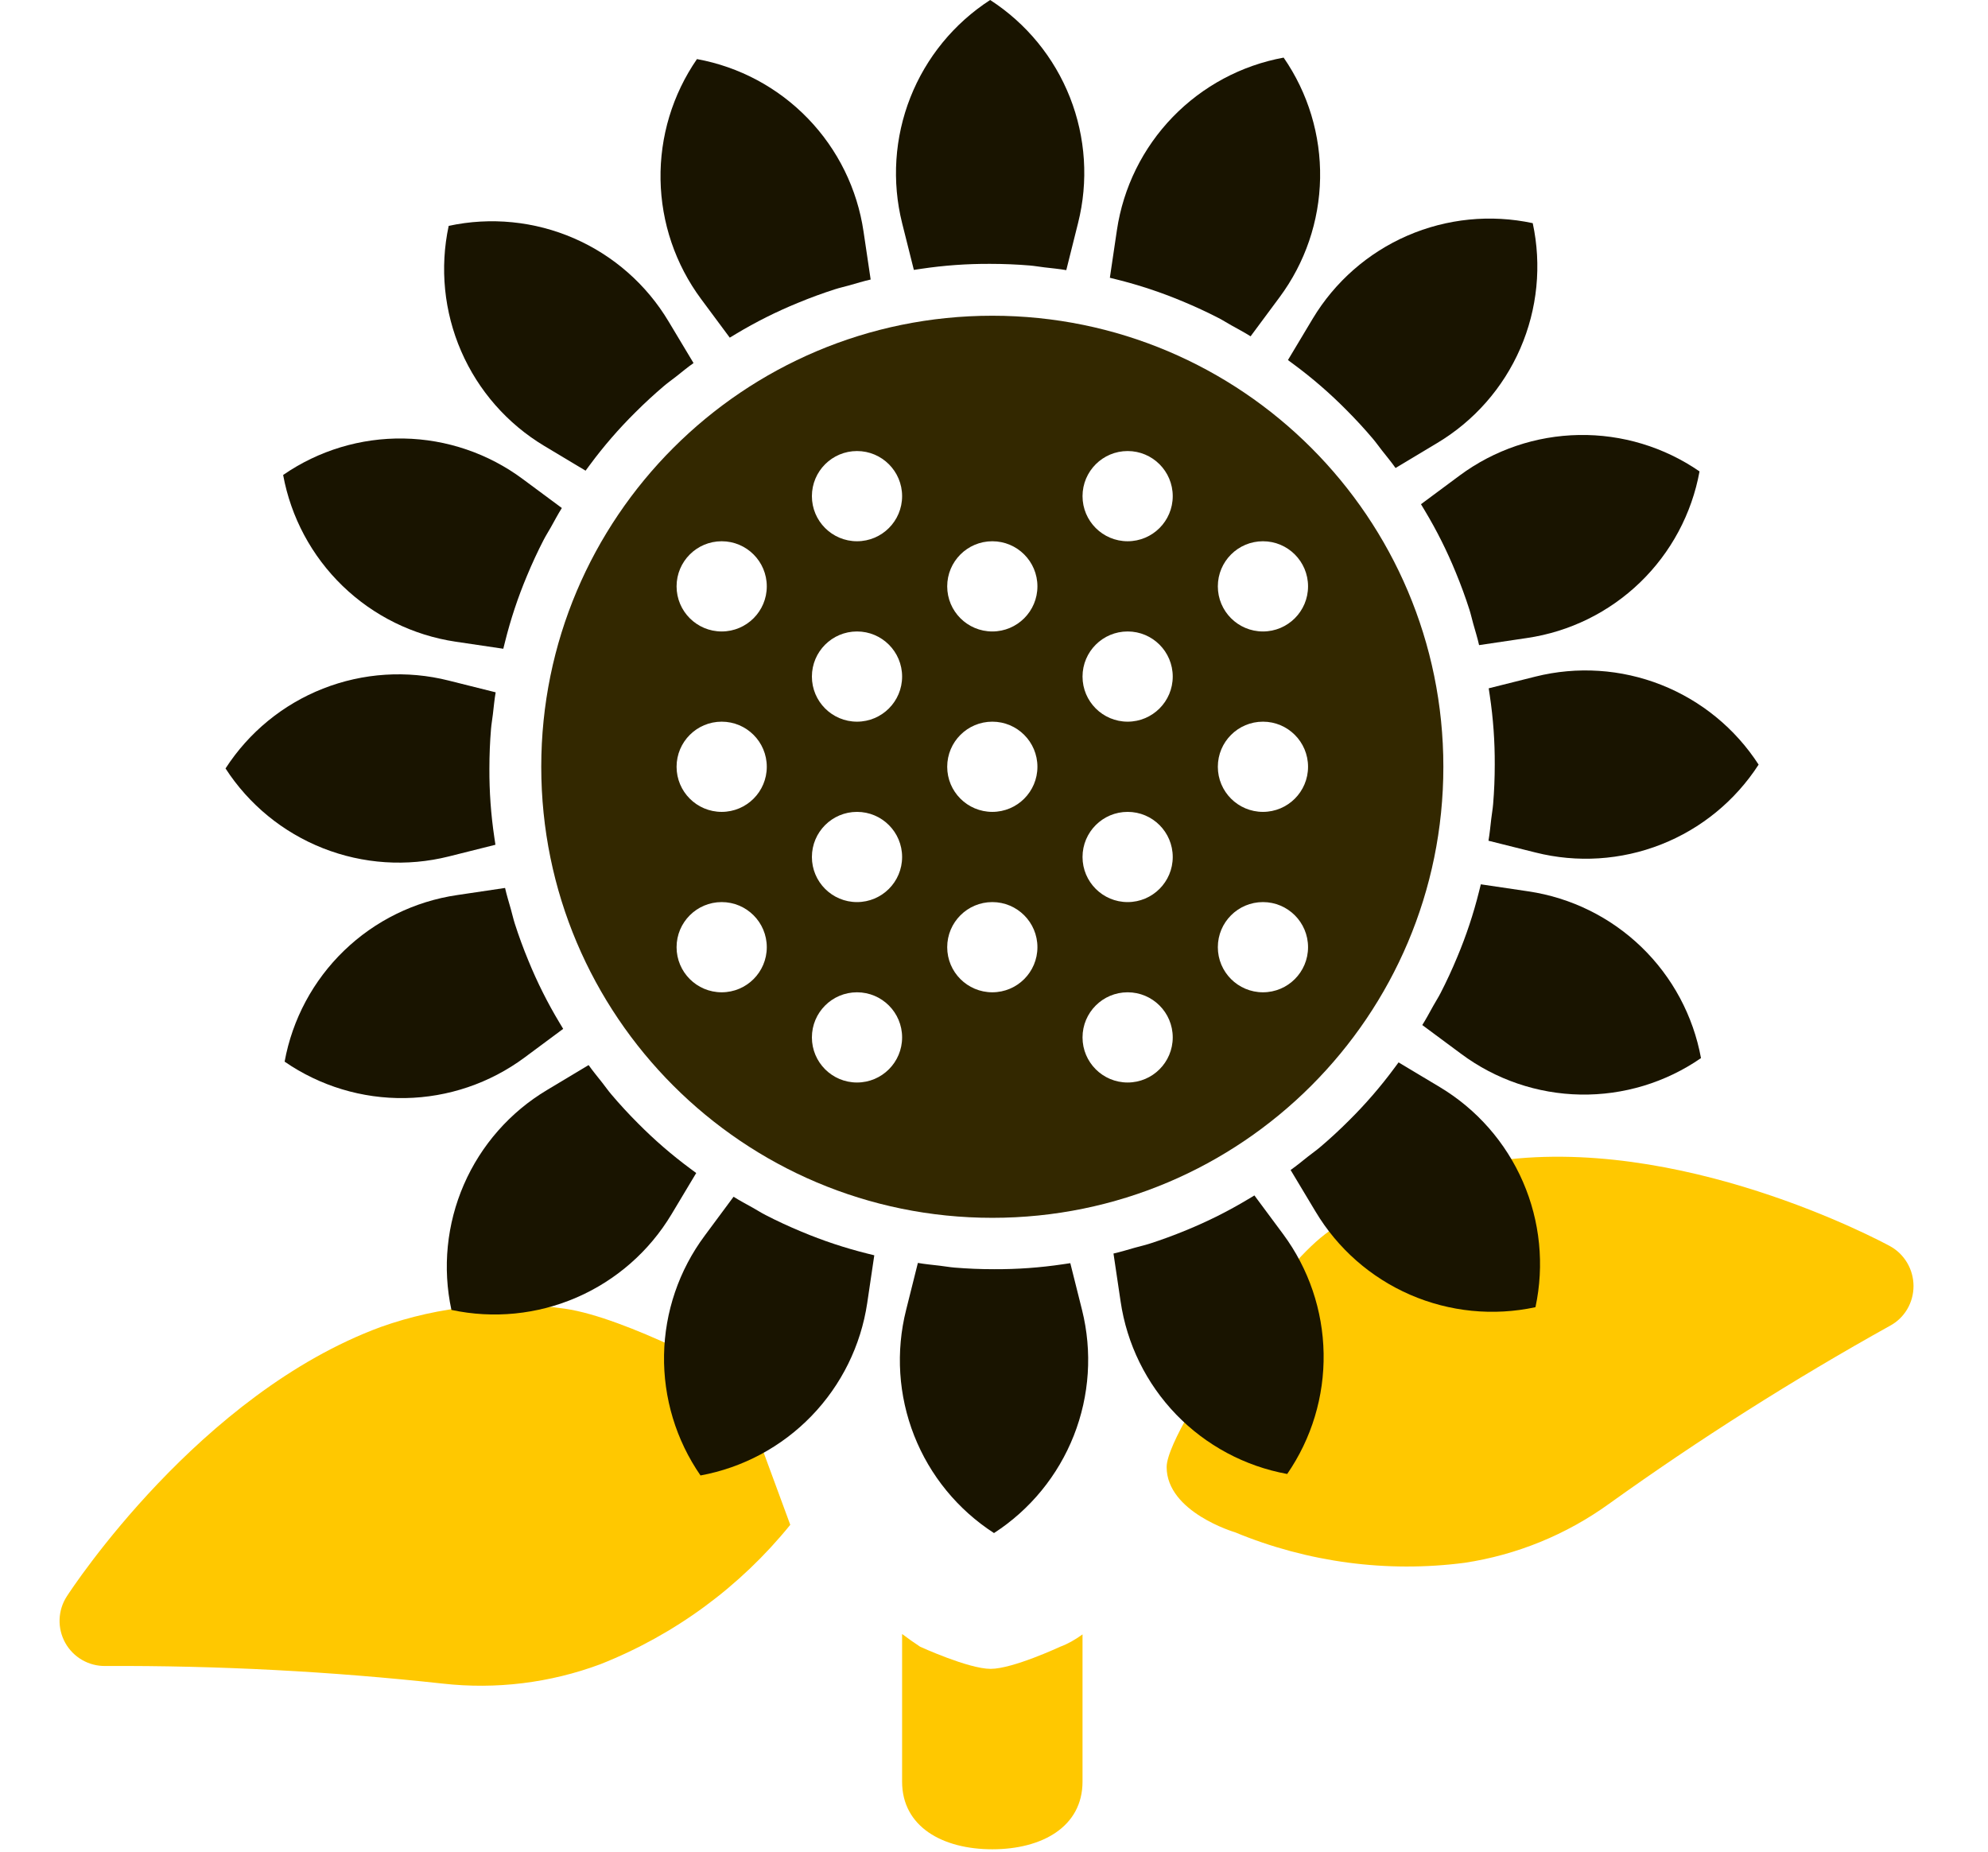 <svg width="350" height="326" viewBox="0 0 350 326" fill="none" xmlns="http://www.w3.org/2000/svg">
<g clip-path="url(#clip0_70_45)">
<path d="M262.575 204.513C295.593 199.413 331.234 218.568 332.735 219.387C333.986 220.069 335.032 221.081 335.763 222.318C336.495 223.554 336.883 224.968 336.886 226.408C336.889 227.847 336.507 229.258 335.782 230.49C335.056 231.722 334.013 232.728 332.766 233.4C315.706 242.89 299.191 253.355 283.3 264.746C275.751 270.197 267.036 273.758 257.861 275.142C244.169 276.922 230.238 275.071 217.419 269.767C217.419 269.767 205.418 266.24 205.396 258.302C205.385 254.334 213.215 242.561 213.215 242.561C213.215 242.561 224.653 223.947 233.251 217.32C241.849 210.692 251.912 206.297 262.575 204.513Z" fill="#FFC800"/>
<path d="M99.453 230.407C110.348 231.976 129.617 242.624 129.617 242.624L139.131 268.455C130.285 279.382 118.766 287.838 105.69 293.004C96.836 296.3 87.331 297.467 77.942 296.411C58.223 294.256 38.398 293.22 18.562 293.311C17.122 293.336 15.703 292.969 14.457 292.249C13.21 291.529 12.182 290.484 11.483 289.225C10.785 287.966 10.442 286.542 10.49 285.103C10.539 283.664 10.978 282.265 11.76 281.057C12.7 279.605 35.141 245.369 67.067 233.614C77.443 229.938 88.557 228.837 99.453 230.407Z" fill="#FFC800"/>
<path d="M278.244 192.706C285.817 192.839 293.241 190.594 299.471 186.287C298.103 178.838 294.442 172.009 288.997 166.745C283.551 161.48 276.597 158.05 269.105 156.935L260.71 155.692C260.614 156.096 260.508 156.513 260.399 156.938C259.417 160.884 258.132 164.749 256.557 168.498C255.645 170.699 254.664 172.812 253.626 174.828C253.219 175.618 252.764 176.319 252.339 177.079C251.7 178.22 251.08 179.401 250.402 180.468L257.254 185.547C263.33 190.07 270.671 192.573 278.244 192.706Z" fill="#191400"/>
<path d="M71.076 77.204C63.503 77.072 56.079 79.316 49.849 83.623C51.217 91.072 54.878 97.901 60.323 103.165C65.768 108.43 72.723 111.86 80.214 112.975L88.609 114.218C88.705 113.814 88.811 113.397 88.92 112.972C89.903 109.026 91.187 105.161 92.762 101.412C93.675 99.211 94.655 97.098 95.694 95.082C96.101 94.293 96.556 93.591 96.981 92.831C97.62 91.69 98.239 90.509 98.917 89.441L92.065 84.362C85.989 79.84 78.648 77.337 71.076 77.204Z" fill="#191400"/>
<path d="M116.91 238.539C116.777 246.112 119.022 253.535 123.329 259.766C130.778 258.398 137.607 254.737 142.872 249.291C148.136 243.847 151.566 236.891 152.681 229.401L153.924 221.005C153.52 220.909 153.102 220.804 152.677 220.695C148.731 219.711 144.868 218.427 141.118 216.852C138.918 215.94 136.805 214.959 134.788 213.92C133.999 213.513 133.296 213.058 132.537 212.634C131.396 211.994 130.215 211.376 129.148 210.697L124.069 217.549C119.546 223.626 117.043 230.966 116.91 238.539Z" fill="#191400"/>
<path d="M232.412 31.371C232.545 23.798 230.3 16.374 225.993 10.143C218.544 11.511 211.715 15.173 206.451 20.618C201.186 26.063 197.756 33.018 196.641 40.509L195.398 48.904C195.802 49 196.22 49.106 196.645 49.215C200.591 50.198 204.455 51.482 208.204 53.057C210.405 53.969 212.518 54.95 214.534 55.989C215.324 56.396 216.026 56.851 216.785 57.275C217.926 57.915 219.107 58.534 220.174 59.212L225.254 52.36C229.776 46.284 232.279 38.943 232.412 31.371Z" fill="#191400"/>
<path d="M60.58 167.364C55.131 172.625 51.469 179.461 50.109 186.912C56.344 191.212 63.761 193.452 71.334 193.325C78.907 193.197 86.25 190.704 92.336 186.196L99.151 181.139C98.933 180.786 98.713 180.415 98.489 180.038C96.394 176.552 94.57 172.911 93.032 169.147C92.121 166.946 91.321 164.758 90.629 162.597C90.359 161.752 90.184 160.933 89.947 160.097C89.593 158.837 89.195 157.564 88.92 156.33L80.483 157.584C72.989 158.683 66.028 162.103 60.58 167.364Z" fill="#191400"/>
<path d="M288.742 102.545C294.19 97.284 297.852 90.447 299.213 82.996C292.979 78.697 285.561 76.457 277.988 76.585C270.416 76.712 263.072 79.205 256.986 83.713L250.172 88.771C250.389 89.124 250.61 89.494 250.833 89.872C252.928 93.357 254.752 96.998 256.29 100.763C257.201 102.963 258.002 105.151 258.693 107.312C258.963 108.157 259.138 108.975 259.374 109.813C259.729 111.072 260.127 112.344 260.402 113.579L268.839 112.326C276.332 111.227 283.293 107.807 288.742 102.545Z" fill="#191400"/>
<path d="M142.252 20.874C136.992 15.425 130.154 11.763 122.704 10.402C118.404 16.637 116.163 24.055 116.292 31.628C116.42 39.2 118.912 46.543 123.42 52.629L128.478 59.444C128.831 59.227 129.201 59.006 129.579 58.783C133.064 56.688 136.705 54.863 140.47 53.326C142.67 52.414 144.858 51.614 147.019 50.923C147.864 50.652 148.682 50.478 149.52 50.241C150.779 49.886 152.051 49.489 153.286 49.214L152.033 40.777C150.934 33.283 147.513 26.322 142.252 20.874Z" fill="#191400"/>
<path d="M207.071 249.036C212.331 254.484 219.168 258.146 226.618 259.507C230.919 253.272 233.159 245.855 233.031 238.282C232.903 230.709 230.411 223.366 225.902 217.28L220.845 210.465C220.492 210.683 220.122 210.903 219.744 211.127C216.258 213.222 212.618 215.046 208.853 216.583C206.652 217.495 204.464 218.295 202.303 218.987C201.458 219.257 200.64 219.431 199.803 219.668C198.544 220.023 197.271 220.42 196.037 220.695L197.29 229.133C198.389 236.626 201.809 243.587 207.071 249.036Z" fill="#191400"/>
<path d="M292.46 148.669C299.507 145.894 305.507 140.979 309.615 134.617C305.5 128.258 299.505 123.349 292.46 120.569C285.414 117.79 277.676 117.283 270.329 119.119L262.097 121.183C262.163 121.593 262.225 122.019 262.287 122.454C262.888 126.475 263.18 130.537 263.16 134.603C263.16 136.986 263.062 139.313 262.874 141.574C262.8 142.459 262.649 143.281 262.547 144.145C262.393 145.445 262.273 146.772 262.055 148.018L270.329 150.088C277.673 151.941 285.413 151.445 292.46 148.669Z" fill="#191400"/>
<path d="M56.861 121.239C49.814 124.014 43.814 128.929 39.706 135.292C43.821 141.651 49.816 146.559 56.862 149.338C63.907 152.119 71.645 152.626 78.993 150.79L87.224 148.726C87.158 148.315 87.096 147.889 87.034 147.455C86.433 143.433 86.141 139.372 86.161 135.305C86.161 132.923 86.259 130.595 86.447 128.334C86.521 127.45 86.672 126.627 86.774 125.763C86.928 124.464 87.048 123.137 87.266 121.89L78.992 119.82C71.648 117.967 63.908 118.464 56.861 121.239Z" fill="#191400"/>
<path d="M160.947 252.754C163.722 259.801 168.638 265.801 175 269.909C181.359 265.794 186.267 259.798 189.047 252.753C191.827 245.708 192.334 237.97 190.498 230.622L188.434 222.391C188.024 222.457 187.597 222.519 187.163 222.58C183.141 223.182 179.08 223.474 175.013 223.454C172.631 223.454 170.304 223.356 168.043 223.168C167.158 223.094 166.335 222.943 165.471 222.841C164.172 222.686 162.845 222.567 161.599 222.348L159.528 230.623C157.675 237.967 158.172 245.707 160.947 252.754Z" fill="#191400"/>
<path d="M188.376 17.155C185.601 10.108 180.686 4.108 174.323 0C167.964 4.115 163.056 10.11 160.276 17.155C157.497 24.201 156.989 31.939 158.825 39.287L160.89 47.518C161.299 47.452 161.726 47.39 162.16 47.328C166.181 46.727 170.244 46.434 174.31 46.455C176.692 46.455 179.02 46.553 181.28 46.741C182.165 46.815 182.988 46.966 183.852 47.068C185.151 47.222 186.479 47.342 187.725 47.56L189.795 39.286C191.648 31.942 191.152 24.202 188.376 17.155Z" fill="#191400"/>
<path d="M81.668 208.554C78.647 215.499 77.88 223.217 79.475 230.622C86.881 232.208 94.59 231.44 101.538 228.423C108.485 225.407 114.316 220.294 118.213 213.8L122.574 206.52C122.237 206.276 121.892 206.019 121.541 205.755C118.272 203.337 115.193 200.671 112.332 197.782C110.648 196.097 109.071 194.383 107.606 192.651C107.032 191.973 106.558 191.284 106.018 190.601C105.209 189.574 104.355 188.55 103.629 187.515L96.314 191.902C89.81 195.784 84.689 201.608 81.668 208.554Z" fill="#191400"/>
<path d="M267.656 61.356C270.676 54.411 271.443 46.693 269.848 39.289C262.443 37.702 254.732 38.471 247.785 41.487C240.838 44.503 235.008 49.616 231.11 56.11L226.75 63.391C227.086 63.634 227.431 63.891 227.782 64.155C231.051 66.573 234.13 69.239 236.991 72.128C238.676 73.813 240.252 75.528 241.717 77.259C242.291 77.937 242.766 78.626 243.305 79.309C244.114 80.337 244.968 81.36 245.695 82.396L253.01 78.008C259.513 74.126 264.635 68.302 267.656 61.356Z" fill="#191400"/>
<path d="M101.061 41.96C94.116 38.939 86.398 38.172 78.994 39.767C77.407 47.172 78.176 54.883 81.192 61.83C84.208 68.777 89.321 74.608 95.815 78.505L103.096 82.866C103.339 82.529 103.597 82.184 103.86 81.833C106.278 78.564 108.944 75.485 111.833 72.624C113.518 70.94 115.233 69.363 116.964 67.897C117.642 67.324 118.332 66.85 119.014 66.311C120.042 65.501 121.065 64.647 122.101 63.92L117.714 56.605C113.831 50.102 108.007 44.98 101.061 41.96Z" fill="#191400"/>
<path d="M248.26 227.949C255.205 230.97 262.923 231.737 270.328 230.142C271.914 222.737 271.146 215.026 268.129 208.079C265.113 201.131 260 195.301 253.507 191.404L246.226 187.043C245.982 187.379 245.725 187.725 245.461 188.075C243.043 191.345 240.377 194.423 237.488 197.284C235.804 198.969 234.089 200.546 232.357 202.011C231.679 202.585 230.99 203.059 230.307 203.598C229.28 204.408 228.256 205.262 227.221 205.989L231.608 213.303C235.49 219.807 241.314 224.929 248.26 227.949Z" fill="#191400"/>
<path fill-rule="evenodd" clip-rule="evenodd" d="M158.82 287.679C159.853 288.459 160.913 289.207 161.998 289.92C161.998 289.92 170.505 293.817 174.408 293.817C178.31 293.817 186.651 289.92 186.651 289.92C187.952 289.449 189.27 288.702 190.585 287.749V313.67C190.585 321.611 183.474 325.581 174.702 325.581C165.931 325.581 158.82 321.611 158.82 313.67V287.679Z" fill="#FFC800"/>
<path fill-rule="evenodd" clip-rule="evenodd" d="M174.702 214.408C218.559 214.408 254.112 178.854 254.112 134.997C254.112 91.14 218.559 55.587 174.702 55.587C130.845 55.587 95.292 91.14 95.292 134.997C95.292 178.854 130.845 214.408 174.702 214.408ZM158.822 87.351C158.822 91.737 155.267 95.292 150.881 95.292C146.495 95.292 142.94 91.737 142.94 87.351C142.94 82.966 146.495 79.41 150.881 79.41C155.267 79.41 158.822 82.966 158.822 87.351ZM127.057 111.175C131.443 111.175 134.998 107.619 134.998 103.234C134.998 98.847 131.443 95.293 127.057 95.293C122.671 95.293 119.116 98.847 119.116 103.234C119.116 107.619 122.671 111.175 127.057 111.175ZM127.057 142.938C131.443 142.938 134.998 139.383 134.998 134.997C134.998 130.612 131.443 127.057 127.057 127.057C122.671 127.057 119.116 130.612 119.116 134.997C119.116 139.383 122.671 142.938 127.057 142.938ZM158.822 119.115C158.822 123.501 155.267 127.056 150.881 127.056C146.495 127.056 142.94 123.501 142.94 119.115C142.94 114.729 146.495 111.174 150.881 111.174C155.267 111.174 158.822 114.729 158.822 119.115ZM174.703 142.938C179.089 142.938 182.645 139.383 182.645 134.997C182.645 130.612 179.089 127.057 174.703 127.057C170.317 127.057 166.762 130.612 166.762 134.997C166.762 139.383 170.317 142.938 174.703 142.938ZM206.468 150.879C206.468 155.265 202.913 158.82 198.527 158.82C194.142 158.82 190.586 155.265 190.586 150.879C190.586 146.494 194.142 142.938 198.527 142.938C202.913 142.938 206.468 146.494 206.468 150.879ZM174.703 174.702C179.089 174.702 182.645 171.147 182.645 166.761C182.645 162.376 179.089 158.82 174.703 158.82C170.317 158.82 166.762 162.376 166.762 166.761C166.762 171.147 170.317 174.702 174.703 174.702ZM198.527 95.292C202.913 95.292 206.468 91.737 206.468 87.351C206.468 82.966 202.913 79.41 198.527 79.41C194.142 79.41 190.586 82.966 190.586 87.351C190.586 91.737 194.142 95.292 198.527 95.292ZM206.468 182.643C206.468 187.029 202.913 190.584 198.527 190.584C194.142 190.584 190.586 187.029 190.586 182.643C190.586 178.257 194.142 174.702 198.527 174.702C202.913 174.702 206.468 178.257 206.468 182.643ZM150.881 190.584C155.267 190.584 158.822 187.029 158.822 182.643C158.822 178.257 155.267 174.702 150.881 174.702C146.495 174.702 142.94 178.257 142.94 182.643C142.94 187.029 146.495 190.584 150.881 190.584ZM158.822 150.879C158.822 155.265 155.267 158.82 150.881 158.82C146.495 158.82 142.94 155.265 142.94 150.879C142.94 146.494 146.495 142.938 150.881 142.938C155.267 142.938 158.822 146.494 158.822 150.879ZM127.057 174.702C131.443 174.702 134.998 171.147 134.998 166.761C134.998 162.376 131.443 158.82 127.057 158.82C122.671 158.82 119.116 162.376 119.116 166.761C119.116 171.147 122.671 174.702 127.057 174.702ZM182.645 103.234C182.645 107.619 179.089 111.175 174.703 111.175C170.317 111.175 166.762 107.619 166.762 103.234C166.762 98.847 170.317 95.293 174.703 95.293C179.089 95.293 182.645 98.847 182.645 103.234ZM222.349 111.175C226.735 111.175 230.29 107.619 230.29 103.234C230.29 98.847 226.735 95.293 222.349 95.293C217.964 95.293 214.408 98.847 214.408 103.234C214.408 107.619 217.964 111.175 222.349 111.175ZM230.29 166.761C230.29 171.147 226.735 174.702 222.349 174.702C217.964 174.702 214.408 171.147 214.408 166.761C214.408 162.376 217.964 158.82 222.349 158.82C226.735 158.82 230.29 162.376 230.29 166.761ZM198.527 127.056C202.913 127.056 206.468 123.501 206.468 119.115C206.468 114.729 202.913 111.174 198.527 111.174C194.142 111.174 190.586 114.729 190.586 119.115C190.586 123.501 194.142 127.056 198.527 127.056ZM230.29 134.997C230.29 139.383 226.735 142.938 222.349 142.938C217.964 142.938 214.408 139.383 214.408 134.997C214.408 130.612 217.964 127.057 222.349 127.057C226.735 127.057 230.29 130.612 230.29 134.997Z" fill="#332800"/>
</g>
<defs>
<clipPath id="clip0_70_45">
<rect width="350" height="325.581" fill="white"/>
</clipPath>
</defs>
</svg>
